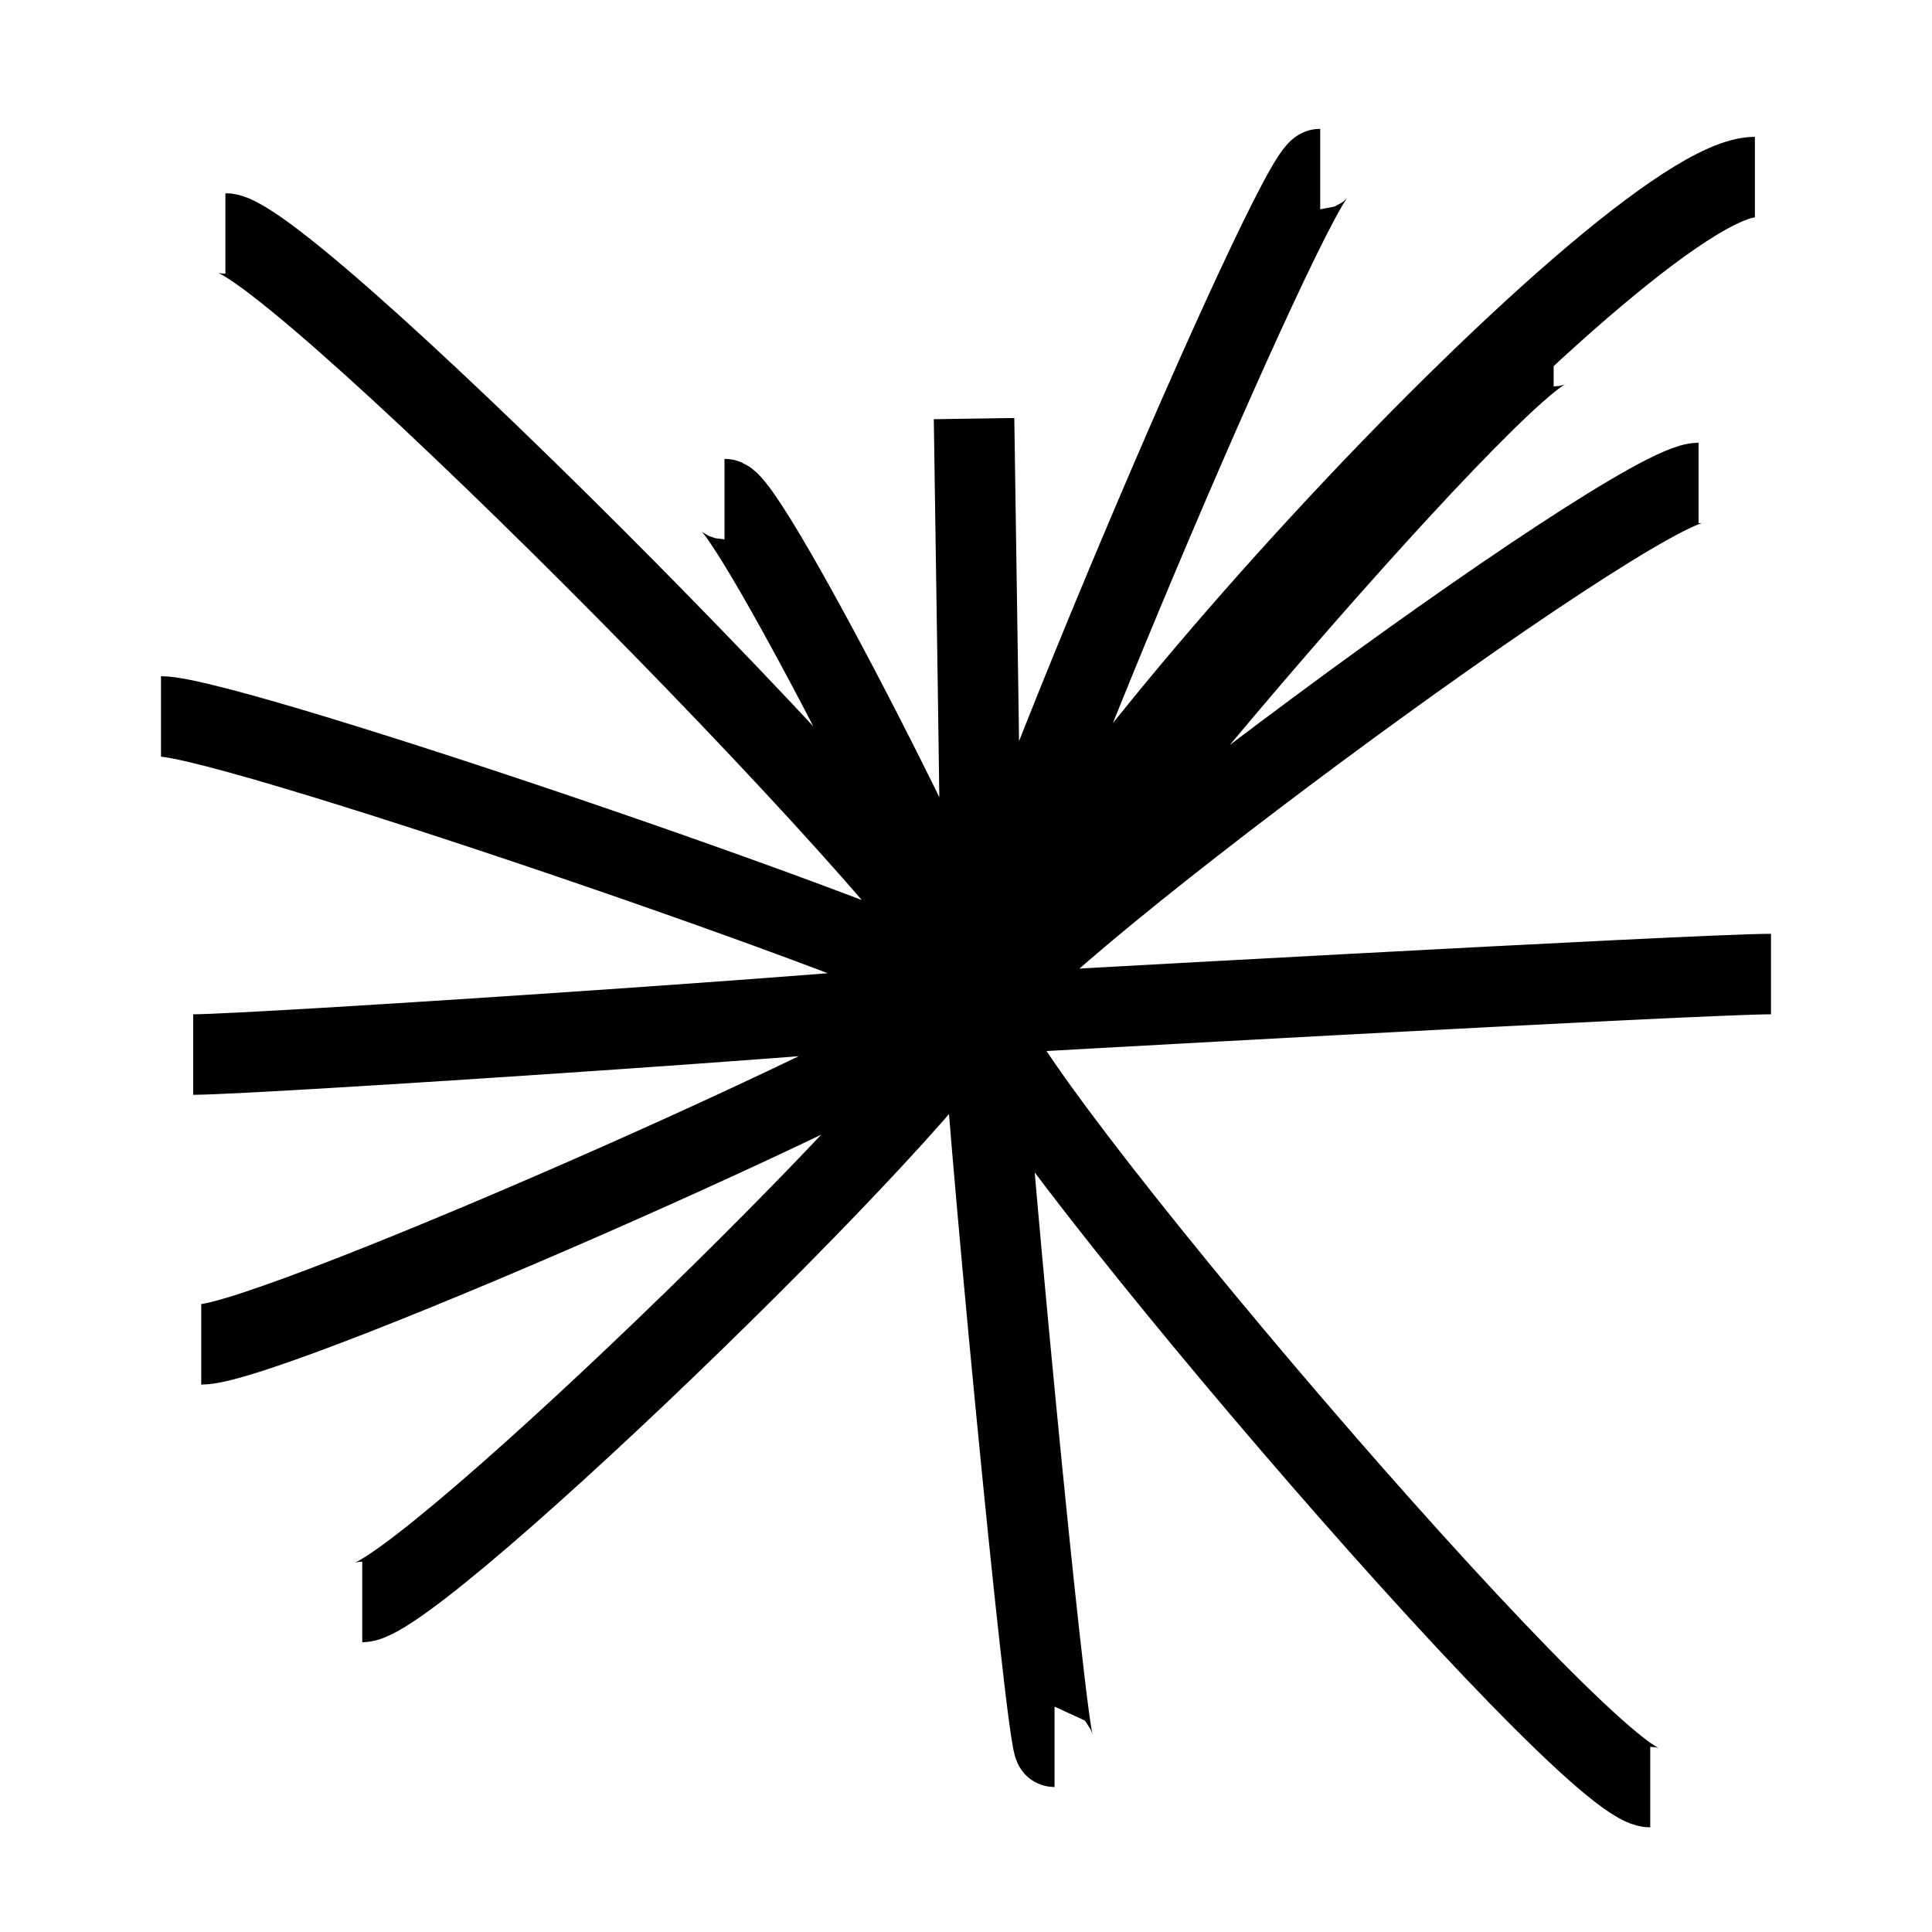 <svg xmlns="http://www.w3.org/2000/svg" viewBox="0 0 24 24"><g fill="none" stroke="currentColor" strokeWidth="1.5" strokeMiterlimit="10"><path d="M12.2 12.6c0-1.7 8-10.4 9.6-10.4M12.2 12.6c0-.7 6.5-8.3 7.1-8.3M12.2 12.6c0-.6 8.1-6.6 8.9-6.6M12.2 12.6s8.9-.5 9.8-.5M12.2 12.6c0 .8 7.5 9.6 8.3 9.6M12.2 12.5c0 .8.8 9.2.9 9.2M12.2 12.4c0 .7-7 7.5-7.7 7.5M12.2 12.4c0 .4-8.8 4.3-9.7 4.3M12.2 12.4c0 .1-9 .7-9.8.7M12.2 12.4c0-.3-9.3-3.5-10.2-3.5M12.2 12.4c0-.8-8.6-9.5-9.4-9.5M12.2 12.4c0-.5-2.9-6.2-3.2-6.2M12.2 12.4c0-.6-.1-7.2-.1-7.2M12.1 12.4c0-.9 4-10.3 4.3-10.3"/></g></svg>
